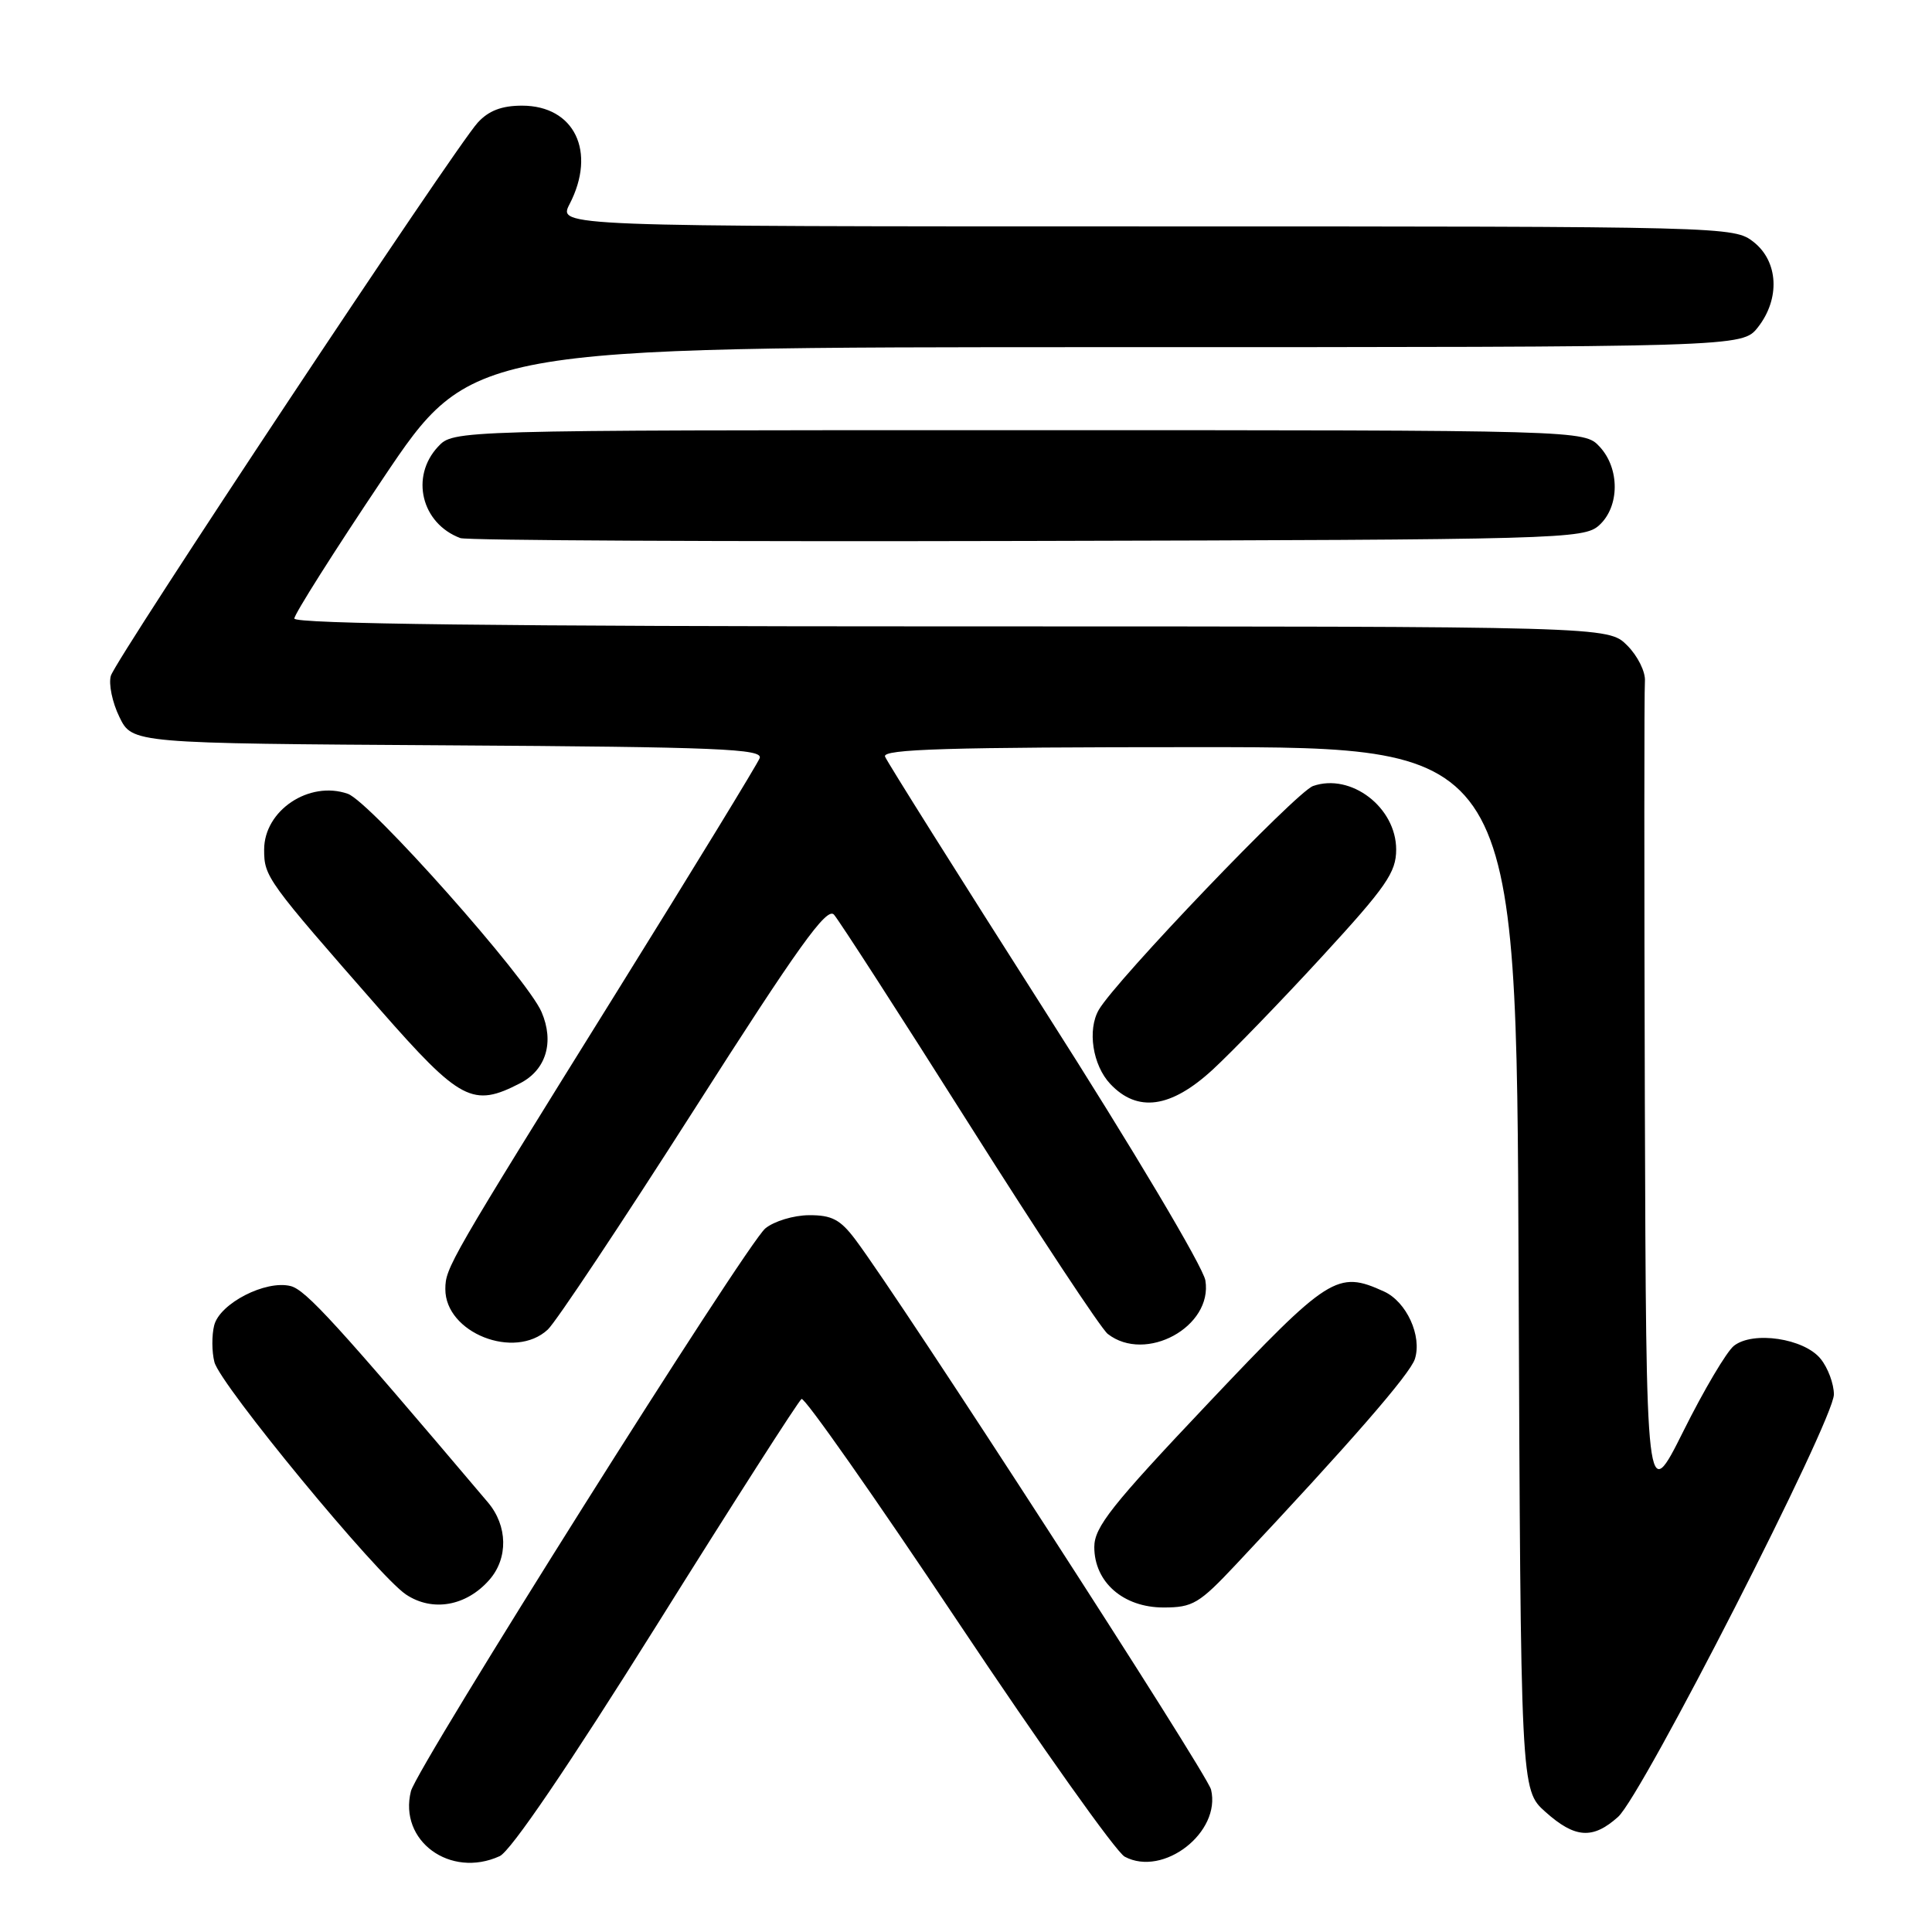 <?xml version="1.0" encoding="UTF-8" standalone="no"?>
<!DOCTYPE svg PUBLIC "-//W3C//DTD SVG 1.1//EN" "http://www.w3.org/Graphics/SVG/1.1/DTD/svg11.dtd" >
<svg xmlns="http://www.w3.org/2000/svg" xmlns:xlink="http://www.w3.org/1999/xlink" version="1.1" viewBox="0 0 256 256">
 <g >
 <path fill="currentColor"
d=" M 66.21 245.95 C 67.67 245.29 75.35 233.98 87.01 215.36 C 97.17 199.11 105.81 185.62 106.21 185.37 C 106.61 185.12 115.94 198.42 126.94 214.91 C 137.95 231.41 147.89 245.41 149.03 246.02 C 154.15 248.76 161.83 242.78 160.47 237.13 C 159.96 235.01 119.44 172.36 113.34 164.25 C 111.35 161.60 110.22 161.00 107.20 161.02 C 105.16 161.03 102.56 161.82 101.41 162.77 C 98.89 164.85 55.25 234.15 54.45 237.34 C 52.80 243.92 59.66 248.94 66.21 245.95 Z  M 214.40 240.75 C 217.61 237.88 243.00 188.18 243.00 184.77 C 243.00 183.37 242.21 181.24 241.24 180.05 C 239.05 177.34 232.28 176.33 229.75 178.33 C 228.79 179.09 225.78 184.17 223.07 189.61 C 218.13 199.50 218.13 199.50 217.95 146.00 C 217.86 116.58 217.86 91.50 217.96 90.27 C 218.06 89.04 217.01 86.92 215.61 85.52 C 213.09 83.00 213.09 83.00 126.05 83.00 C 66.42 83.00 39.00 82.67 39.00 81.96 C 39.00 81.39 44.27 73.06 50.71 63.46 C 62.42 46.00 62.42 46.00 146.64 46.00 C 230.85 46.00 230.85 46.00 232.93 43.37 C 235.90 39.59 235.65 34.66 232.37 32.07 C 229.75 30.02 229.13 30.00 151.84 30.00 C 73.95 30.00 73.95 30.00 75.47 27.05 C 79.07 20.10 76.12 14.00 69.17 14.00 C 66.48 14.00 64.74 14.67 63.30 16.25 C 60.22 19.63 15.36 87.27 14.69 89.54 C 14.37 90.62 14.88 93.08 15.82 95.00 C 17.52 98.50 17.52 98.50 59.36 98.76 C 95.22 98.98 101.13 99.23 100.66 100.46 C 100.35 101.25 91.90 115.08 81.87 131.20 C 59.42 167.29 59.03 167.97 59.01 170.80 C 58.98 176.61 68.20 180.26 72.59 176.17 C 73.67 175.16 82.37 162.08 91.93 147.11 C 105.76 125.43 109.55 120.15 110.50 121.19 C 111.15 121.91 119.23 134.43 128.44 149.00 C 137.65 163.57 145.90 176.06 146.78 176.75 C 151.81 180.67 160.72 175.80 159.72 169.67 C 159.43 167.88 150.14 152.26 138.48 133.99 C 127.09 116.12 117.54 100.94 117.27 100.25 C 116.89 99.26 125.61 99.00 158.87 99.00 C 200.95 99.00 200.95 99.00 201.22 168.08 C 201.50 237.16 201.50 237.16 204.77 240.08 C 208.69 243.59 211.05 243.75 214.40 240.75 Z  M 64.84 209.34 C 67.36 206.47 67.28 202.18 64.65 199.07 C 44.55 175.33 40.52 170.92 38.51 170.41 C 35.20 169.58 29.11 172.71 28.38 175.62 C 28.05 176.93 28.06 179.12 28.41 180.48 C 29.16 183.47 50.01 208.77 53.81 211.29 C 57.31 213.61 61.78 212.83 64.84 209.34 Z  M 163.82 207.25 C 178.92 191.18 186.84 182.07 187.48 180.07 C 188.45 177.02 186.37 172.49 183.39 171.13 C 177.20 168.31 176.12 169.00 160.09 185.94 C 147.30 199.45 145.00 202.35 145.00 204.99 C 145.00 209.64 148.84 213.00 154.17 213.00 C 158.06 213.00 158.89 212.50 163.82 207.25 Z  M 160.67 141.75 C 163.21 139.41 169.73 132.68 175.15 126.78 C 183.69 117.49 185.00 115.60 185.00 112.57 C 185.00 106.98 179.01 102.40 173.99 104.15 C 171.76 104.93 147.89 129.86 145.60 133.80 C 144.06 136.46 144.78 141.14 147.11 143.62 C 150.71 147.45 155.13 146.84 160.67 141.75 Z  M 68.93 143.53 C 72.36 141.76 73.47 138.08 71.76 134.10 C 69.86 129.65 49.04 106.21 46.08 105.18 C 40.97 103.40 35.00 107.38 35.00 112.58 C 35.00 116.19 35.34 116.65 50.33 133.75 C 61.01 145.92 62.65 146.78 68.93 143.53 Z  M 211.90 69.60 C 214.62 67.13 214.65 62.08 211.96 59.19 C 209.92 57.00 209.92 57.00 135.00 57.00 C 60.08 57.00 60.08 57.00 58.04 59.19 C 54.33 63.17 55.84 69.37 61.00 71.30 C 61.83 71.61 95.64 71.78 136.15 71.68 C 207.03 71.51 209.87 71.43 211.90 69.60 Z "/>
</g>
</svg>